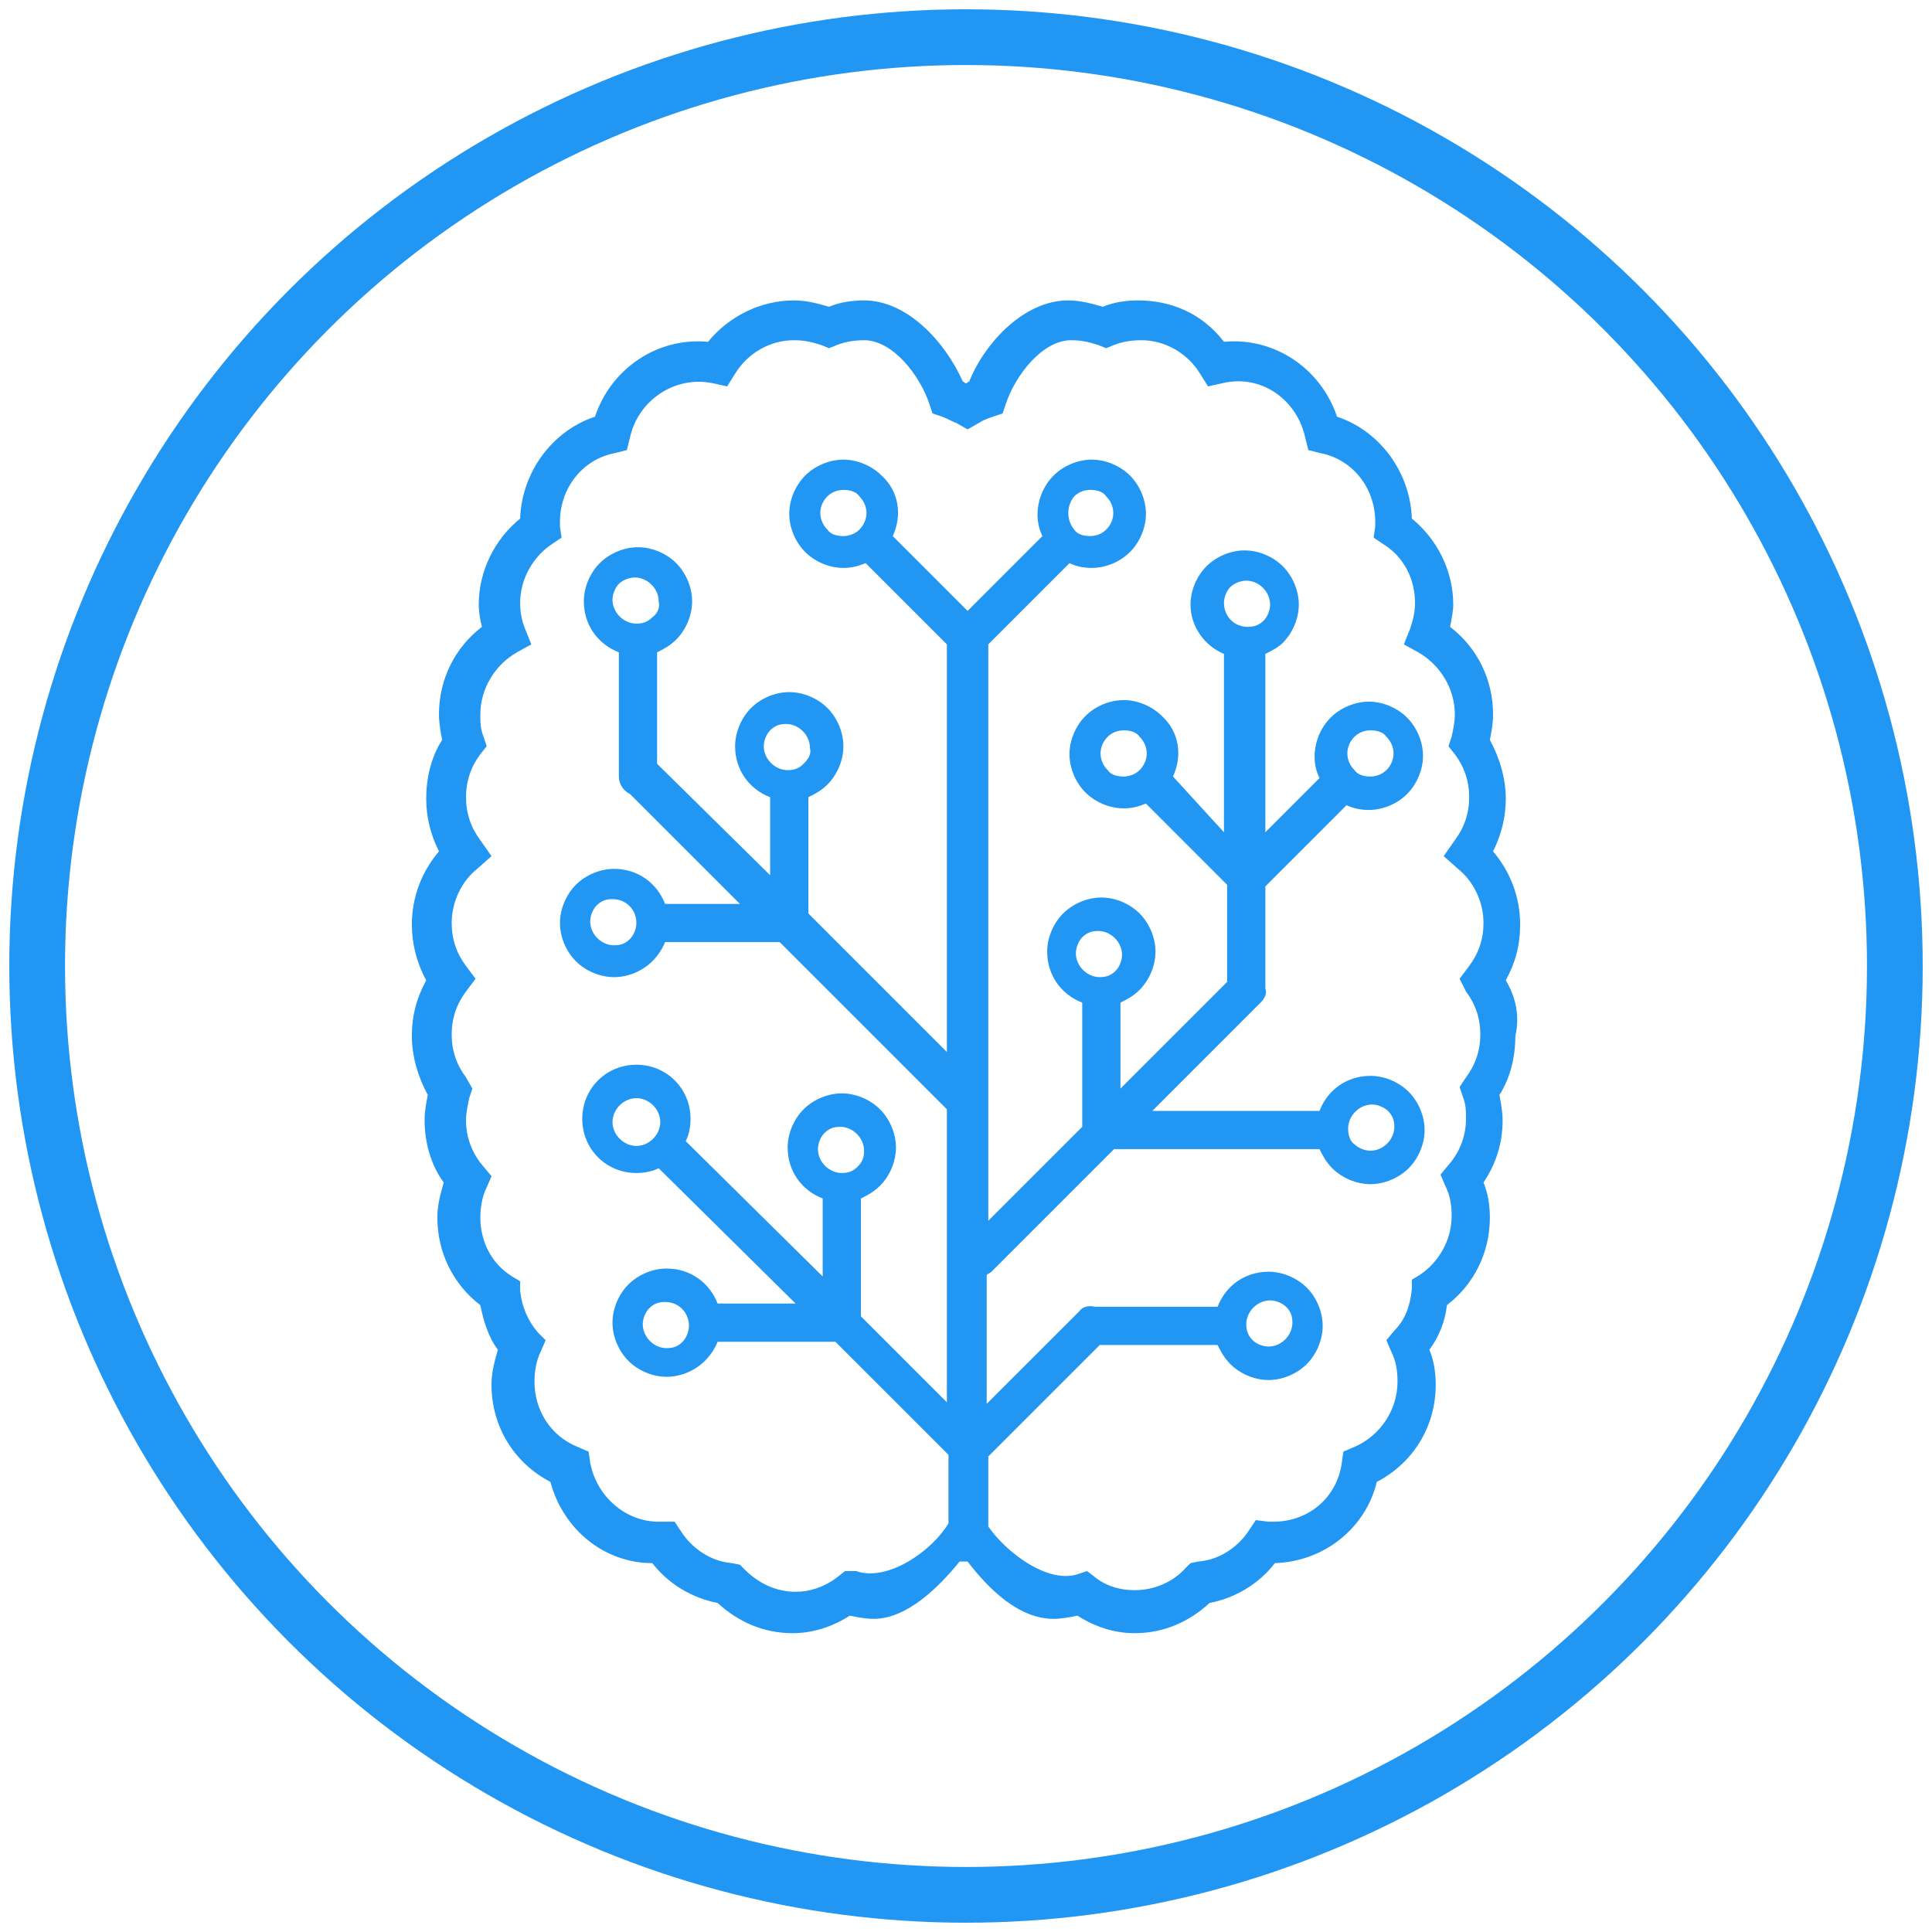<?xml version="1.0" encoding="UTF-8"?>
<svg width="104px" height="104px" viewBox="0 0 104 104" version="1.1" xmlns="http://www.w3.org/2000/svg" xmlns:xlink="http://www.w3.org/1999/xlink">
    <!-- Generator: Sketch 40.1 (33804) - http://www.bohemiancoding.com/sketch -->
    <title>mental_models_i</title>
    <desc>Created with Sketch.</desc>
    <defs></defs>
    <g id="icons" stroke="none" stroke-width="1" fill="none" fill-rule="evenodd">
        <g id="mental_models_i" transform="translate(2, 2)">
            <circle id="Oval-43-Copy-8" stroke="#2196F3" stroke-width="3" cx="50" cy="50" r="50"></circle>
            <g id="Mental-Model" transform="translate(20, 14)" fill="#2196F3">
                <path d="M59.057,36.771 C59.571,35.829 59.829,34.886 59.829,33.771 C59.829,32.314 59.314,30.943 58.371,29.829 C58.8,28.971 59.057,28.029 59.057,27 C59.057,25.886 58.714,24.771 58.2,23.829 C58.286,23.4 58.371,22.971 58.371,22.457 C58.371,20.571 57.514,18.857 56.057,17.743 C56.143,17.314 56.229,16.886 56.229,16.543 C56.229,14.743 55.371,13.029 54,11.914 C53.914,9.429 52.286,7.2 49.971,6.429 C49.114,3.857 46.629,2.143 43.886,2.4 C42.771,0.943 41.143,0.171 39.257,0.171 C38.657,0.171 37.971,0.257 37.371,0.514 C36.771,0.343 36.171,0.171 35.486,0.171 C33.171,0.171 31.029,2.4 30.171,4.543 C30.086,4.543 30.086,4.629 30,4.629 C29.914,4.629 29.914,4.543 29.829,4.543 C28.886,2.4 26.829,0.171 24.514,0.171 C23.914,0.171 23.229,0.257 22.629,0.514 C22.029,0.343 21.429,0.171 20.743,0.171 C18.943,0.171 17.229,1.029 16.114,2.4 C13.371,2.143 10.886,3.857 10.029,6.429 C7.714,7.2 6.086,9.429 6,11.914 C4.629,13.029 3.771,14.743 3.771,16.543 C3.771,16.971 3.857,17.4 3.943,17.743 C2.486,18.857 1.629,20.571 1.629,22.457 C1.629,22.886 1.714,23.4 1.8,23.829 C1.2,24.771 0.943,25.886 0.943,27 C0.943,28.029 1.2,28.971 1.629,29.829 C0.686,30.943 0.171,32.314 0.171,33.771 C0.171,34.8 0.429,35.829 0.943,36.771 C0.429,37.714 0.171,38.657 0.171,39.771 C0.171,40.886 0.514,42 1.029,42.943 C0.943,43.371 0.857,43.8 0.857,44.314 C0.857,45.514 1.2,46.714 1.886,47.657 C1.714,48.257 1.543,48.857 1.543,49.543 C1.543,51.429 2.4,53.143 3.857,54.257 C4.029,55.114 4.286,55.971 4.8,56.657 C4.629,57.257 4.457,57.857 4.457,58.543 C4.457,60.771 5.657,62.743 7.629,63.771 C8.314,66.343 10.543,68.143 13.114,68.143 C13.971,69.257 15.257,70.029 16.629,70.286 C17.743,71.314 19.114,71.914 20.657,71.914 C21.771,71.914 22.8,71.571 23.743,70.971 C24.171,71.057 24.6,71.143 25.029,71.143 C26.829,71.143 28.543,69.429 29.657,68.057 L30.086,68.057 C31.2,69.514 32.829,71.143 34.714,71.143 C35.143,71.143 35.571,71.057 36,70.971 C36.943,71.571 37.971,71.914 39.086,71.914 C40.629,71.914 42,71.314 43.114,70.286 C44.486,70.029 45.771,69.257 46.629,68.143 C49.286,68.057 51.514,66.257 52.114,63.771 C54.086,62.743 55.286,60.771 55.286,58.543 C55.286,57.943 55.2,57.257 54.943,56.657 C55.457,55.971 55.8,55.114 55.886,54.257 C57.343,53.143 58.2,51.429 58.2,49.543 C58.2,48.943 58.114,48.257 57.857,47.657 C58.543,46.629 58.886,45.514 58.886,44.314 C58.886,43.886 58.8,43.371 58.714,42.943 C59.314,42 59.571,40.886 59.571,39.771 C59.829,38.657 59.571,37.629 59.057,36.771 L59.057,36.771 Z M56.914,37.371 C57.429,38.057 57.686,38.829 57.686,39.686 C57.686,40.543 57.429,41.314 56.914,42 L56.571,42.514 L56.743,43.029 C56.914,43.457 56.914,43.8 56.914,44.229 C56.914,45.171 56.571,46.029 55.971,46.714 L55.543,47.229 L55.8,47.829 C56.057,48.343 56.143,48.857 56.143,49.457 C56.143,50.743 55.457,51.943 54.429,52.629 L54,52.886 L54,53.4 C53.914,54.257 53.657,55.029 53.057,55.629 L52.629,56.143 L52.886,56.743 C53.143,57.257 53.229,57.771 53.229,58.371 C53.229,59.914 52.286,61.286 50.914,61.886 L50.314,62.143 L50.229,62.743 C49.971,64.629 48.429,65.914 46.543,65.914 L46.286,65.914 L45.6,65.829 L45.257,66.343 C44.657,67.286 43.629,67.971 42.514,68.057 L42.086,68.143 L41.829,68.4 C41.143,69.171 40.114,69.6 39.086,69.6 C38.229,69.6 37.457,69.343 36.857,68.829 L36.514,68.571 L36,68.743 C34.371,69.257 32.143,67.543 31.2,66.171 L31.2,64.543 L31.2,62.4 L31.286,62.314 L37.2,56.4 L43.543,56.4 C43.714,56.743 43.886,57.086 44.229,57.429 C44.743,57.943 45.514,58.286 46.286,58.286 C47.057,58.286 47.829,57.943 48.343,57.429 C48.857,56.914 49.2,56.143 49.2,55.371 C49.2,54.6 48.857,53.829 48.343,53.314 C47.829,52.8 47.057,52.457 46.286,52.457 C45,52.457 43.971,53.229 43.543,54.343 L36.943,54.343 C36.6,54.257 36.257,54.343 36.086,54.6 L31.114,59.571 L31.114,52.629 C31.2,52.543 31.286,52.543 31.371,52.457 L37.971,45.857 L49.029,45.857 C49.2,46.2 49.371,46.543 49.714,46.886 C50.229,47.4 51,47.743 51.771,47.743 C52.543,47.743 53.314,47.4 53.829,46.886 C54.343,46.371 54.686,45.6 54.686,44.829 C54.686,44.057 54.343,43.286 53.829,42.771 C53.314,42.257 52.543,41.914 51.771,41.914 C50.486,41.914 49.457,42.686 49.029,43.8 L40.029,43.8 L45.857,37.971 C46.114,37.714 46.2,37.457 46.114,37.2 L46.114,37.029 L46.114,31.714 L50.486,27.343 C50.829,27.514 51.257,27.6 51.686,27.6 C52.457,27.6 53.229,27.257 53.743,26.743 C54.257,26.229 54.6,25.457 54.6,24.686 C54.6,23.914 54.257,23.143 53.743,22.629 C53.229,22.114 52.457,21.771 51.686,21.771 C50.914,21.771 50.143,22.114 49.629,22.629 C48.771,23.486 48.514,24.857 49.029,25.886 L46.114,28.8 L46.114,19.2 L46.114,19.2 C46.457,19.029 46.8,18.857 47.057,18.6 C47.571,18.086 47.914,17.314 47.914,16.543 C47.914,15.771 47.571,15 47.057,14.486 C46.543,13.971 45.771,13.629 45,13.629 C44.229,13.629 43.457,13.971 42.943,14.486 C42.429,15 42.086,15.771 42.086,16.543 C42.086,17.743 42.857,18.771 43.886,19.2 C43.886,19.2 43.886,19.2 43.886,19.286 L43.886,28.8 L41.143,25.8 C41.657,24.686 41.486,23.4 40.543,22.543 C40.029,22.029 39.257,21.686 38.486,21.686 C37.714,21.686 36.943,22.029 36.429,22.543 C35.914,23.057 35.571,23.829 35.571,24.6 C35.571,25.371 35.914,26.143 36.429,26.657 C36.943,27.171 37.714,27.514 38.486,27.514 C38.914,27.514 39.257,27.429 39.686,27.257 L44.057,31.629 L44.057,36.857 L38.314,42.6 L38.314,37.971 C38.657,37.8 39,37.629 39.343,37.286 C39.857,36.771 40.2,36 40.2,35.229 C40.2,34.457 39.857,33.686 39.343,33.171 C38.829,32.657 38.057,32.314 37.286,32.314 C36.514,32.314 35.743,32.657 35.229,33.171 C34.714,33.686 34.371,34.457 34.371,35.229 C34.371,36.514 35.143,37.543 36.257,37.971 L36.257,44.657 L31.2,49.714 L31.2,42.857 L31.2,18.686 L35.571,14.314 C35.914,14.486 36.343,14.571 36.771,14.571 C37.543,14.571 38.314,14.229 38.829,13.714 C39.343,13.2 39.686,12.429 39.686,11.657 C39.686,10.886 39.343,10.114 38.829,9.6 C38.314,9.086 37.543,8.743 36.771,8.743 C36,8.743 35.229,9.086 34.714,9.6 C33.857,10.457 33.6,11.829 34.114,12.857 L30.086,16.886 L26.057,12.857 C26.571,11.743 26.4,10.457 25.457,9.6 C24.943,9.086 24.171,8.743 23.4,8.743 C22.629,8.743 21.857,9.086 21.343,9.6 C20.829,10.114 20.486,10.886 20.486,11.657 C20.486,12.429 20.829,13.2 21.343,13.714 C21.857,14.229 22.629,14.571 23.4,14.571 C23.829,14.571 24.171,14.486 24.6,14.314 L28.971,18.686 L28.971,40.629 L21.514,33.171 L21.514,26.914 C21.857,26.743 22.2,26.571 22.543,26.229 C23.057,25.714 23.4,24.943 23.4,24.171 C23.4,23.4 23.057,22.629 22.543,22.114 C22.029,21.6 21.257,21.257 20.486,21.257 C19.714,21.257 18.943,21.6 18.429,22.114 C17.914,22.629 17.571,23.4 17.571,24.171 C17.571,25.457 18.343,26.486 19.457,26.914 L19.457,31.114 L13.371,25.114 L13.371,19.114 C13.714,18.943 14.057,18.771 14.4,18.429 C14.914,17.914 15.257,17.143 15.257,16.371 C15.257,15.6 14.914,14.829 14.4,14.314 C13.886,13.8 13.114,13.457 12.343,13.457 C11.571,13.457 10.8,13.8 10.286,14.314 C9.771,14.829 9.429,15.6 9.429,16.371 C9.429,17.657 10.2,18.686 11.314,19.114 L11.314,25.8 C11.314,26.229 11.571,26.571 11.914,26.743 L17.829,32.657 L13.8,32.657 C13.371,31.543 12.343,30.771 11.057,30.771 C10.286,30.771 9.514,31.114 9,31.629 C8.486,32.143 8.143,32.914 8.143,33.686 C8.143,34.457 8.486,35.229 9,35.743 C9.514,36.257 10.286,36.6 11.057,36.6 C11.829,36.6 12.6,36.257 13.114,35.743 C13.371,35.486 13.629,35.143 13.8,34.714 L19.971,34.714 L28.971,43.714 L28.971,59.486 L24.343,54.857 L24.343,48.514 C24.686,48.343 25.029,48.171 25.371,47.829 C25.886,47.314 26.229,46.543 26.229,45.771 C26.229,45 25.886,44.229 25.371,43.714 C24.857,43.2 24.086,42.857 23.314,42.857 C22.543,42.857 21.771,43.2 21.257,43.714 C20.743,44.229 20.4,45 20.4,45.771 C20.4,47.057 21.171,48.086 22.286,48.514 L22.286,52.714 L14.914,45.429 C15.086,45.086 15.171,44.657 15.171,44.229 C15.171,42.6 13.886,41.314 12.257,41.314 C10.629,41.314 9.343,42.6 9.343,44.229 C9.343,45.857 10.629,47.143 12.257,47.143 C12.686,47.143 13.114,47.057 13.457,46.886 L20.829,54.171 L16.629,54.171 C16.2,53.057 15.171,52.286 13.886,52.286 C13.114,52.286 12.343,52.629 11.829,53.143 C11.314,53.657 10.971,54.429 10.971,55.2 C10.971,55.971 11.314,56.743 11.829,57.257 C12.343,57.771 13.114,58.114 13.886,58.114 C14.657,58.114 15.429,57.771 15.943,57.257 C16.2,57 16.457,56.657 16.629,56.229 L22.971,56.229 L29.057,62.314 L29.057,64.371 L29.057,66 C28.2,67.457 25.8,69.171 24.086,68.571 L23.486,68.571 L23.057,68.914 C22.371,69.429 21.6,69.686 20.829,69.686 C19.8,69.686 18.857,69.257 18.086,68.486 L17.829,68.229 L17.4,68.143 C16.286,68.057 15.257,67.371 14.657,66.429 L14.314,65.914 L13.714,65.914 L13.457,65.914 C11.657,65.914 10.114,64.543 9.771,62.743 L9.686,62.143 L9.086,61.886 C7.629,61.286 6.771,59.914 6.771,58.371 C6.771,57.857 6.857,57.257 7.114,56.743 L7.371,56.143 L6.943,55.714 C6.429,55.114 6.086,54.343 6,53.486 L6,52.971 L5.571,52.714 C4.457,52.029 3.857,50.829 3.857,49.543 C3.857,49.029 3.943,48.429 4.2,47.914 L4.457,47.314 L4.029,46.8 C3.429,46.114 3.086,45.257 3.086,44.314 C3.086,43.886 3.171,43.543 3.257,43.114 L3.429,42.6 L3.086,42 C2.571,41.314 2.314,40.543 2.314,39.686 C2.314,38.829 2.571,38.057 3.086,37.371 L3.6,36.686 L3.086,36 C2.571,35.314 2.314,34.543 2.314,33.686 C2.314,32.571 2.829,31.457 3.686,30.771 L4.457,30.086 L3.857,29.229 C3.343,28.543 3.086,27.771 3.086,26.914 C3.086,26.057 3.343,25.286 3.857,24.6 L4.2,24.171 L4.029,23.657 C3.857,23.229 3.857,22.886 3.857,22.457 C3.857,21.086 4.629,19.8 5.829,19.114 L6.6,18.686 L6.257,17.829 C6.086,17.4 6,16.971 6,16.457 C6,15.171 6.686,13.971 7.714,13.286 L8.229,12.943 L8.143,12.343 L8.143,12.086 C8.143,10.286 9.343,8.743 11.057,8.4 L11.743,8.229 L11.914,7.543 C12.343,5.571 14.314,4.2 16.371,4.629 L17.143,4.8 L17.571,4.114 C18.257,3 19.457,2.314 20.743,2.314 C21.257,2.314 21.686,2.4 22.2,2.571 L22.629,2.743 L23.057,2.571 C23.486,2.4 24,2.314 24.514,2.314 C26.057,2.314 27.514,4.2 28.029,5.743 L28.2,6.257 L28.714,6.429 C28.971,6.514 29.229,6.686 29.486,6.771 L30.086,7.114 L30.686,6.771 C30.943,6.6 31.2,6.514 31.457,6.429 L31.971,6.257 L32.143,5.743 C32.657,4.2 34.114,2.314 35.657,2.314 C36.171,2.314 36.6,2.4 37.114,2.571 L37.543,2.743 L37.971,2.571 C38.4,2.4 38.914,2.314 39.429,2.314 C40.714,2.314 41.914,3 42.6,4.114 L43.029,4.8 L43.8,4.629 C45.943,4.114 47.829,5.571 48.257,7.543 L48.429,8.229 L49.114,8.4 C50.829,8.743 52.029,10.286 52.029,12.086 L52.029,12.343 L51.943,12.943 L52.457,13.286 C53.571,13.971 54.171,15.171 54.171,16.457 C54.171,16.886 54.086,17.314 53.914,17.829 L53.571,18.686 L54.343,19.114 C55.543,19.8 56.314,21.086 56.314,22.457 C56.314,22.886 56.229,23.229 56.143,23.657 L55.971,24.171 L56.314,24.6 C56.829,25.286 57.086,26.057 57.086,26.914 C57.086,27.771 56.829,28.543 56.314,29.229 L55.714,30.086 L56.486,30.771 C57.343,31.457 57.857,32.571 57.857,33.686 C57.857,34.543 57.6,35.314 57.086,36 L56.571,36.686 L56.914,37.371 L56.914,37.371 Z M45.086,55.286 C45.086,54.6 45.686,54 46.371,54 C46.714,54 47.057,54.171 47.229,54.343 C47.486,54.6 47.571,54.857 47.571,55.2 C47.571,55.886 46.971,56.486 46.286,56.486 C45.943,56.486 45.6,56.314 45.429,56.143 C45.257,55.971 45.086,55.714 45.086,55.286 L45.086,55.286 Z M35.914,35.314 C35.914,34.971 36.086,34.629 36.257,34.457 C36.514,34.2 36.771,34.114 37.114,34.114 C37.8,34.114 38.4,34.714 38.4,35.4 C38.4,35.743 38.229,36.086 38.057,36.257 C37.8,36.514 37.543,36.6 37.2,36.6 C36.514,36.6 35.914,36 35.914,35.314 L35.914,35.314 Z M50.571,44.743 C50.571,44.057 51.171,43.457 51.857,43.457 C52.2,43.457 52.543,43.629 52.714,43.8 C52.971,44.057 53.057,44.314 53.057,44.657 C53.057,45.343 52.457,45.943 51.771,45.943 C51.429,45.943 51.086,45.771 50.914,45.6 C50.657,45.429 50.571,45.086 50.571,44.743 L50.571,44.743 Z M43.886,16.457 C43.886,16.114 44.057,15.771 44.229,15.6 C44.4,15.429 44.743,15.257 45.086,15.257 C45.771,15.257 46.371,15.857 46.371,16.543 C46.371,16.886 46.2,17.229 46.029,17.4 C45.771,17.657 45.514,17.743 45.171,17.743 C44.4,17.743 43.886,17.143 43.886,16.457 L43.886,16.457 Z M50.914,23.657 C51.171,23.4 51.514,23.314 51.771,23.314 C52.114,23.314 52.457,23.4 52.629,23.657 C53.143,24.171 53.143,24.943 52.629,25.457 C52.371,25.714 52.029,25.8 51.771,25.8 C51.429,25.8 51.086,25.714 50.914,25.457 C50.4,24.943 50.4,24.171 50.914,23.657 L50.914,23.657 Z M39.343,25.457 C39.086,25.714 38.743,25.8 38.486,25.8 C38.143,25.8 37.8,25.714 37.629,25.457 C37.114,24.943 37.114,24.171 37.629,23.657 C37.886,23.4 38.229,23.314 38.486,23.314 C38.829,23.314 39.171,23.4 39.343,23.657 C39.857,24.171 39.857,24.943 39.343,25.457 L39.343,25.457 Z M35.829,10.714 C36.086,10.457 36.429,10.371 36.686,10.371 C37.029,10.371 37.371,10.457 37.543,10.714 C38.057,11.229 38.057,12 37.543,12.514 C37.286,12.771 36.943,12.857 36.686,12.857 C36.343,12.857 36,12.771 35.829,12.514 C35.4,12 35.4,11.229 35.829,10.714 L35.829,10.714 Z M24.257,12.514 C24,12.771 23.657,12.857 23.4,12.857 C23.057,12.857 22.714,12.771 22.543,12.514 C22.029,12 22.029,11.229 22.543,10.714 C22.8,10.457 23.143,10.371 23.4,10.371 C23.743,10.371 24.086,10.457 24.257,10.714 C24.771,11.229 24.771,12 24.257,12.514 L24.257,12.514 Z M21.257,25.114 C21,25.371 20.743,25.457 20.4,25.457 C19.714,25.457 19.114,24.857 19.114,24.171 C19.114,23.829 19.286,23.486 19.457,23.314 C19.714,23.057 19.971,22.971 20.314,22.971 C21,22.971 21.6,23.571 21.6,24.257 C21.686,24.6 21.514,24.857 21.257,25.114 L21.257,25.114 Z M13.114,17.229 C12.857,17.486 12.6,17.571 12.257,17.571 C11.571,17.571 10.971,16.971 10.971,16.286 C10.971,15.943 11.143,15.6 11.314,15.429 C11.486,15.257 11.829,15.086 12.171,15.086 C12.857,15.086 13.457,15.686 13.457,16.371 C13.543,16.714 13.371,17.057 13.114,17.229 L13.114,17.229 Z M12.257,33.686 C12.257,34.029 12.086,34.371 11.914,34.543 C11.657,34.8 11.4,34.886 11.057,34.886 C10.371,34.886 9.771,34.286 9.771,33.6 C9.771,33.257 9.943,32.914 10.114,32.743 C10.371,32.486 10.629,32.4 10.971,32.4 C11.657,32.4 12.257,32.914 12.257,33.686 L12.257,33.686 Z M24.171,46.8 C23.914,47.057 23.657,47.143 23.314,47.143 C22.629,47.143 22.029,46.543 22.029,45.857 C22.029,45.514 22.2,45.171 22.371,45 C22.629,44.743 22.886,44.657 23.229,44.657 C23.914,44.657 24.514,45.257 24.514,45.943 C24.514,46.286 24.429,46.543 24.171,46.8 L24.171,46.8 Z M13.543,44.4 C13.543,45.086 12.943,45.686 12.257,45.686 C11.571,45.686 10.971,45.086 10.971,44.4 C10.971,43.714 11.571,43.114 12.257,43.114 C12.943,43.114 13.543,43.714 13.543,44.4 L13.543,44.4 Z M15.086,55.371 C15.086,55.714 14.914,56.057 14.743,56.229 C14.486,56.486 14.229,56.571 13.886,56.571 C13.2,56.571 12.6,55.971 12.6,55.286 C12.6,54.943 12.771,54.6 12.943,54.429 C13.2,54.171 13.457,54.086 13.8,54.086 C14.571,54.086 15.086,54.686 15.086,55.371 L15.086,55.371 Z" id="Shape"></path>
            </g>
        </g>
    </g>
</svg>